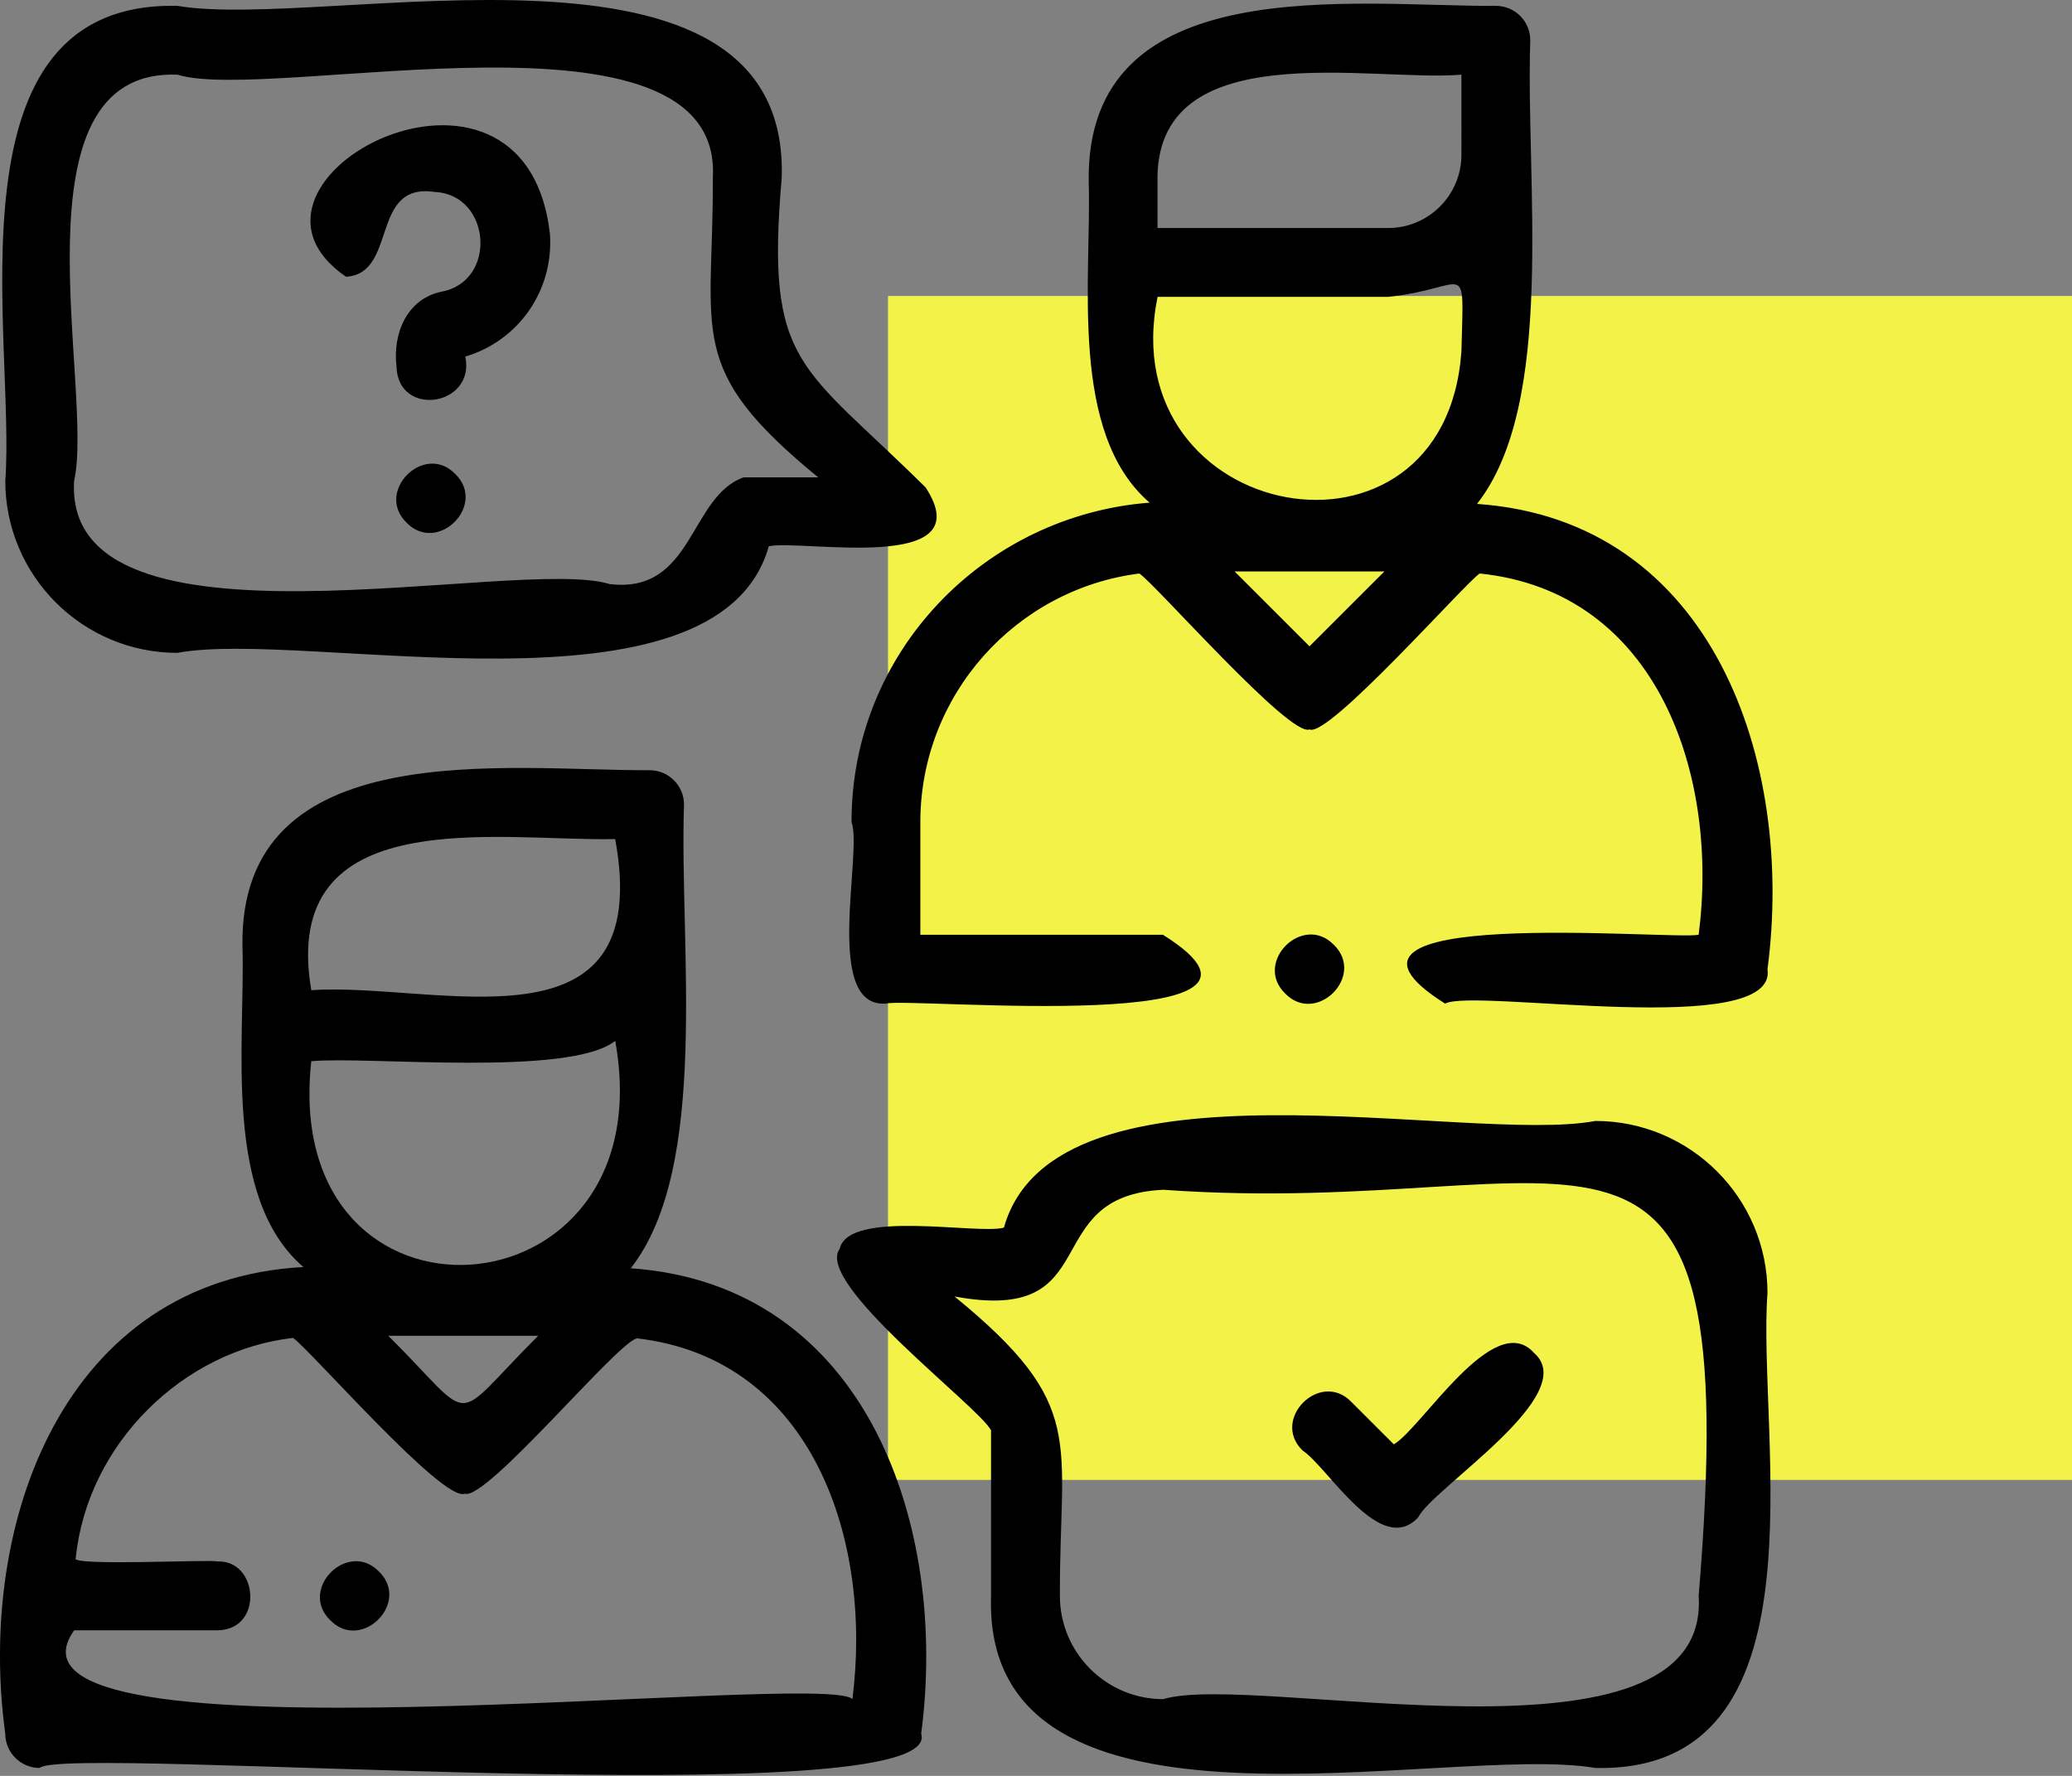<svg xmlns="http://www.w3.org/2000/svg" width="56" height="48" viewBox="0 0 56 48">
    <rect x="0" y="0" width="56" height="48" fill="#808080" stroke="none"/>
    <g fill="none" fill-rule="evenodd">
        <path fill="#F2F249" d="M24 8H56V40H24z"/>
        <path fill="#000" d="M6.553 25.584c-.1-5.792 7.207-4.745 11.004-4.766.514 0 .93.417.93.93-.133 3.785.712 9.792-1.44 12.532 6.4.445 8.586 6.994 7.85 12.577.715 2.258-23.228.29-23.825.929-.513 0-.93-.417-.93-.93C-.632 41.181 1.707 34.6 8.2 34.246c-2.195-1.881-1.568-6.08-1.647-8.662zm20.58 7.597c1.383-4.908 12.524-2.23 15.986-2.883 2.565 0 4.651 2.086 4.651 4.65-.29 3.86 1.712 12.976-4.65 12.838-4.024-.688-16.57 2.579-16.335-4.651V38.66c-.326-.64-4.779-3.976-4.091-4.905.242-1.083 3.755-.376 4.44-.574zM7.922 36.162c-2.962.334-5.558 2.85-5.875 5.949-.225.23 3.77.03 3.815.094 1.114-.063 1.278 1.824.036 1.86-.047.002-3.773-.002-3.894.001-2.73 3.833 20.265 1.065 21.034 1.86.544-4.235-1.04-9.197-5.819-9.752-.515.077-4.075 4.404-4.662 4.2-.59.224-4.11-3.823-4.635-4.212zm37.988 6.973c1.262-15.215-2.967-10.154-14.473-10.977-3.45.164-1.486 3.652-5.639 2.884 3.61 2.953 2.833 3.854 2.848 8.093 0 1.539 1.252 2.79 2.79 2.791 2.487-.755 14.797 2.205 14.474-2.791zm-36.984.658c-.865-.84.475-2.18 1.316-1.316.865.84-.475 2.18-1.316 1.316zm28.744-4.754c.746-.423 2.707-3.685 3.789-2.472 1.301 1.126-2.74 3.652-3.13 4.446-1.02 1.092-2.43-1.347-3.124-1.808-.867-.84.476-2.181 1.316-1.315l1.094 1.093zm-23.125-2.934h-4.05c2.43 2.42 1.615 2.43 4.05 0zm2.082-7.972c-1.242.985-6.707.408-8.214.55-.852 7.773 9.6 7.072 8.214-.55zm12.798-23.21C29.325-.873 36.632.185 40.429.158c.514 0 .93.416.93.93-.133 3.784.71 9.794-1.44 12.532 6.4.443 8.586 6.996 7.851 12.576.289 1.909-7.936.505-8.713.93-4.268-2.684 6.091-1.712 6.852-1.86.556-4.27-1.08-9.271-5.918-9.765-.38.243-4.099 4.462-4.599 4.214-.526.23-4.185-3.953-4.6-4.214-3.332.423-5.918 3.275-5.918 6.72v3.044h6.555c4.41 2.756-6.784 1.69-7.485 1.86-1.71.125-.622-4.093-.93-4.904-.006-4.592 3.584-8.29 8.057-8.635-2.193-1.887-1.569-6.072-1.646-8.663zm5.31 21.93c-.866-.84.475-2.18 1.315-1.315.866.84-.476 2.18-1.315 1.315zm-18.108-4.174c-3.125.07-9.091-1.054-8.214 4.084 3.398-.226 9.302 1.856 8.214-4.084zM4.793.158c4.023.688 16.569-2.579 16.334 4.651-.441 5.097.52 5.025 3.89 8.366 1.533 2.352-3.31 1.404-4.238 1.588-1.383 4.908-12.524 2.23-15.986 2.883-2.564 0-4.65-2.086-4.65-4.65C.43 9.136-1.57.02 4.792.158zm32.624 15.287h-4.05l2.025 2.024 2.025-2.024zM19.266 4.808c.289-5.014-11.944-2.006-14.473-2.79-4.577-.172-2.235 8.52-2.79 10.978-.307 5.01 11.969 2.014 14.472 2.79 2.27.277 2.152-2.368 3.626-2.884h2.013c-3.61-2.953-2.832-3.855-2.848-8.094zm-8.277 9.319c-.866-.84.475-2.181 1.315-1.316.865.84-.476 2.18-1.315 1.316zm28.51-4.65c.06-2.592.203-1.678-1.978-1.454h-6.235c-1.253 6.13 7.787 7.826 8.213 1.454zM9.35 7.48C5.556 4.864 14.185.382 14.863 6.322c.106 1.528-.846 2.886-2.287 3.316.278 1.344-1.82 1.66-1.86.271-.106-.887.277-1.837 1.23-2.028 1.501-.29 1.326-2.626-.201-2.693C9.99 4.925 10.755 7.4 9.35 7.48zm30.148-5.462c-2.422.208-8.305-1.129-8.214 2.905v1.24h6.236c1.09 0 1.978-.888 1.978-1.978V2.58z"/>
    </g>
</svg>
